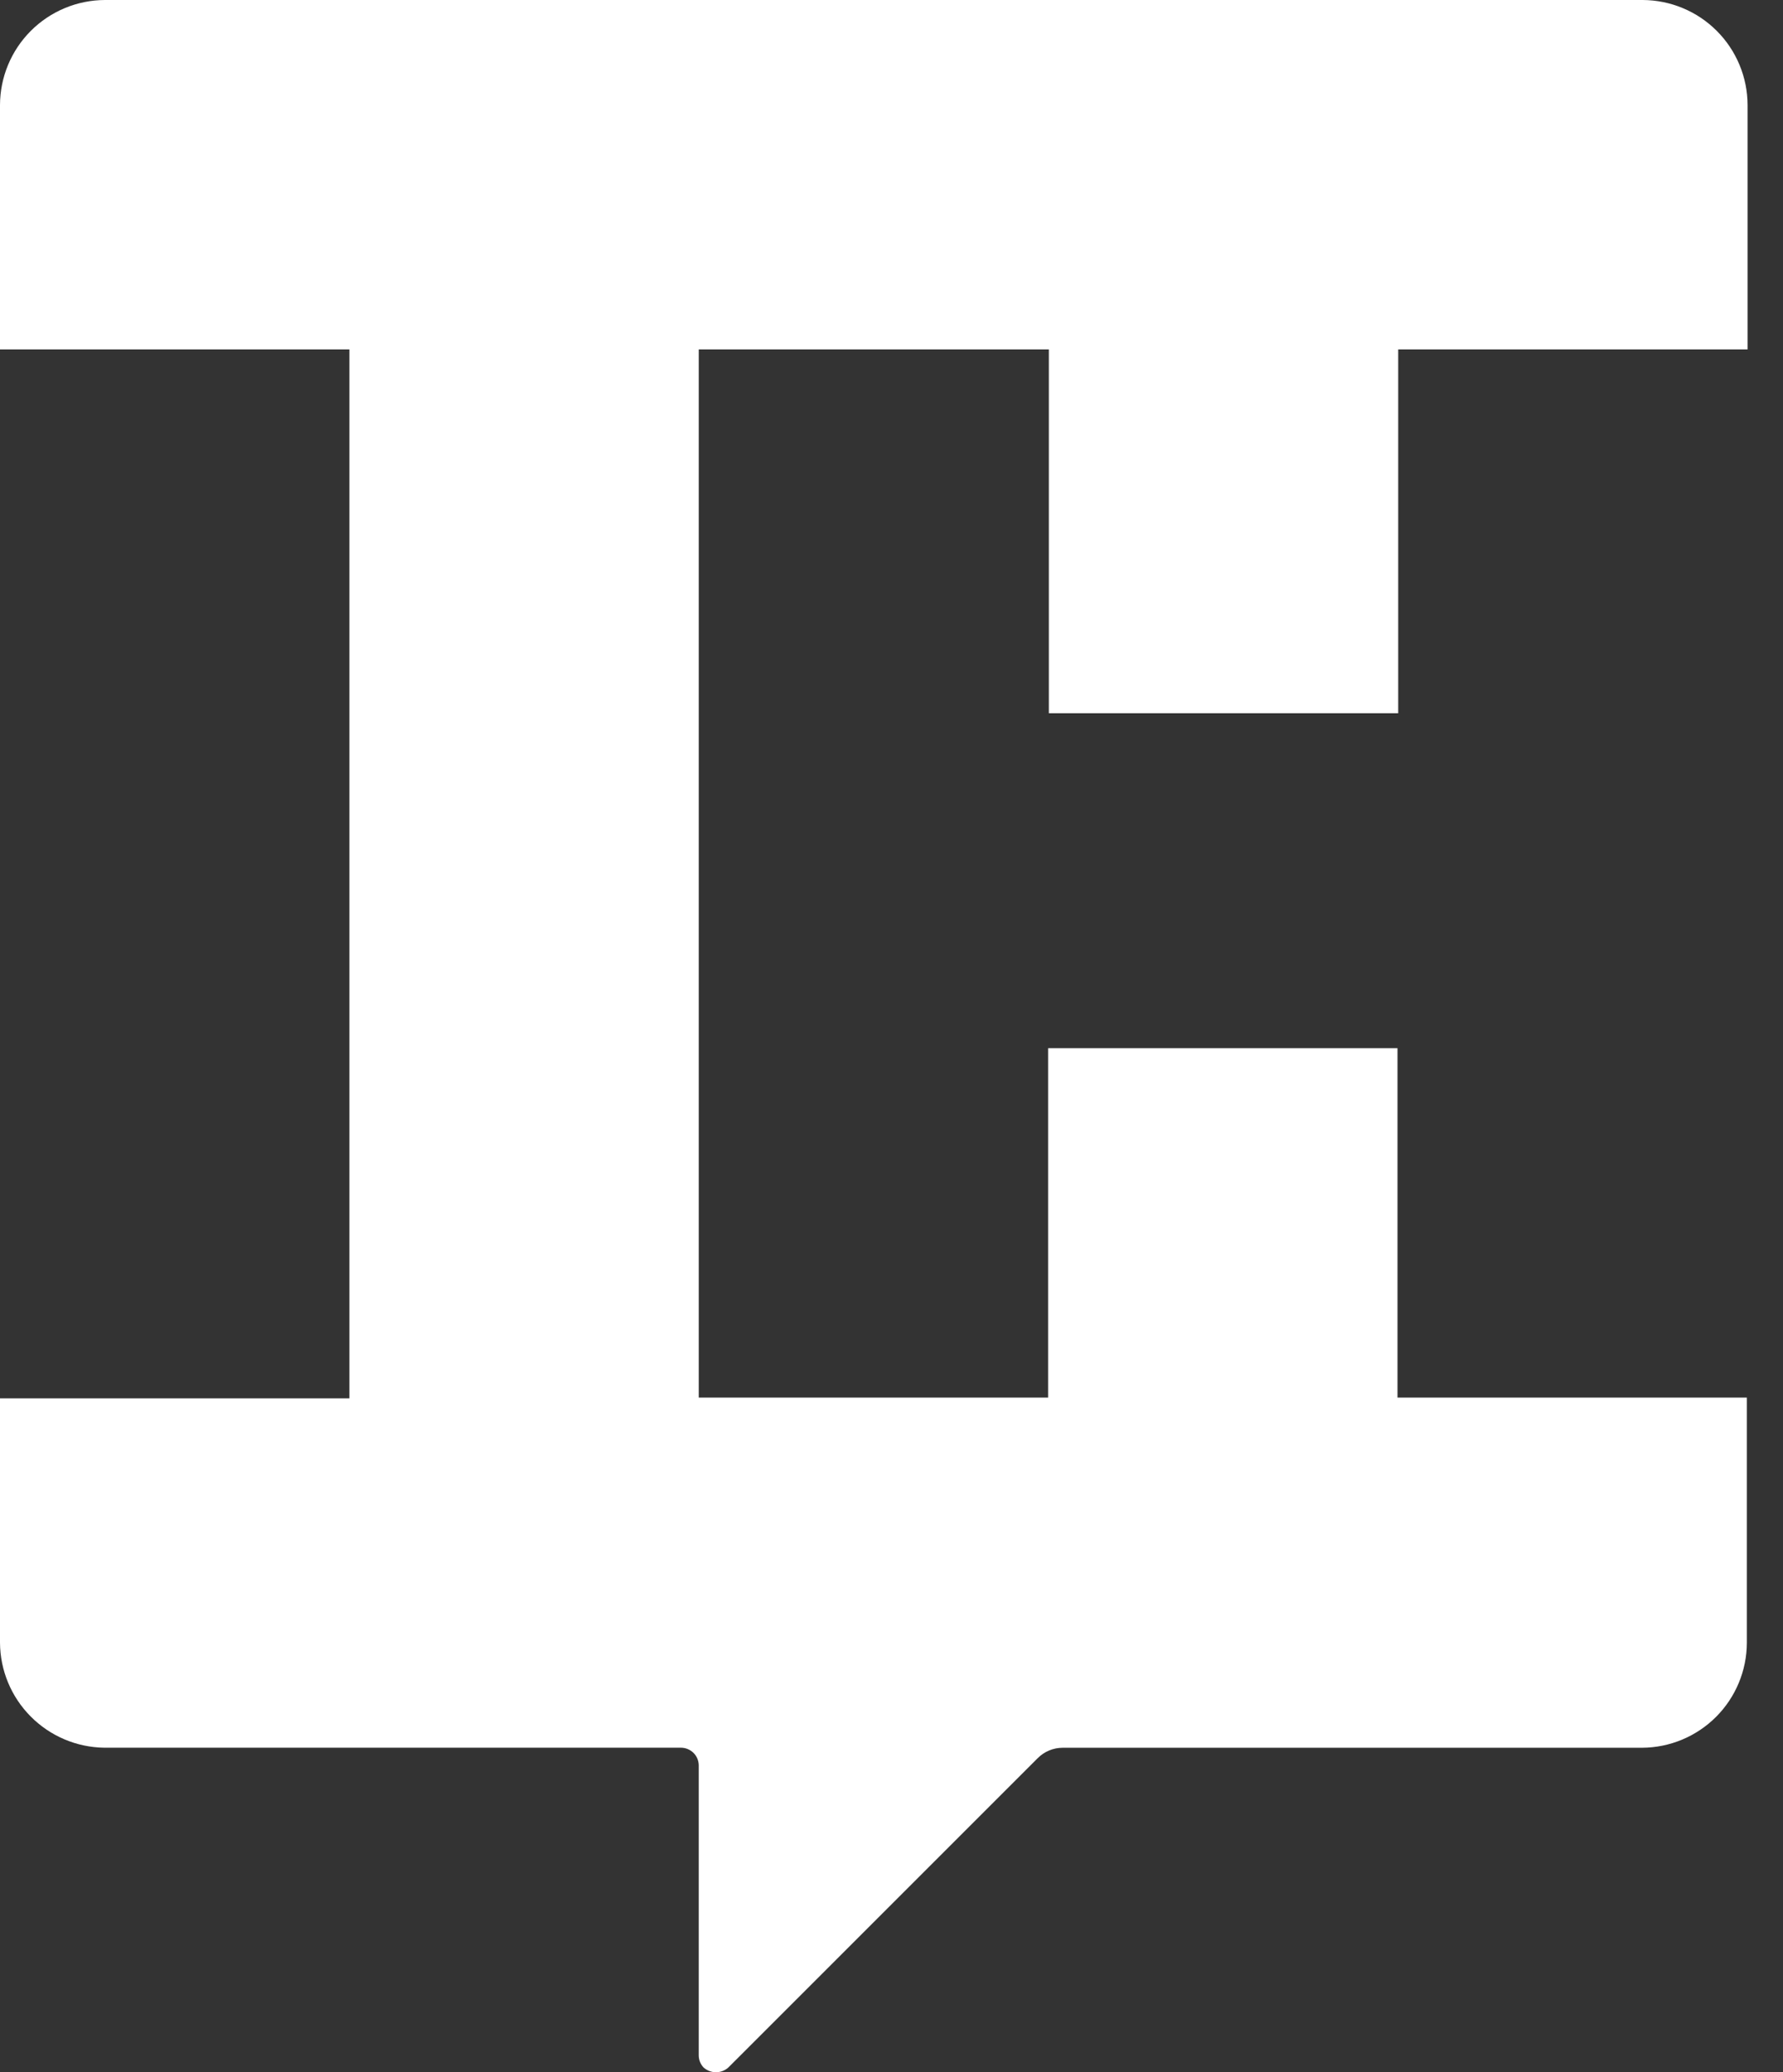 <svg width="37" height="43" viewBox="0 0 37 43" fill="none" xmlns="http://www.w3.org/2000/svg">
<rect x="0" y="0" width="37" height="43" fill="#333333" stroke="none"/>
<path d="M0 7.25V2.178C0.002 1.601 0.232 1.048 0.64 0.64C1.048 0.232 1.601 0.002 2.178 0L34.087 0C34.664 0.002 35.217 0.232 35.625 0.64C36.033 1.048 36.263 1.601 36.265 2.178V7.25H29.015V14.8H21.765V7.25H14.5V29H21.75V21.75H29V29H36.25V34.088C36.248 34.665 36.018 35.218 35.61 35.626C35.202 36.034 34.649 36.264 34.072 36.266H22.049C21.855 36.267 21.67 36.345 21.534 36.482L15.115 42.9C15.044 42.964 14.953 42.999 14.857 42.999C14.762 42.999 14.671 42.964 14.6 42.9C14.536 42.833 14.501 42.744 14.5 42.651V36.631C14.499 36.534 14.46 36.441 14.392 36.373C14.323 36.305 14.231 36.266 14.134 36.265H2.162C1.588 36.257 1.041 36.024 0.637 35.617C0.232 35.21 0.004 34.661 0 34.087L0 29.016H7.25V7.25H0Z" fill="white"/>
</svg>
